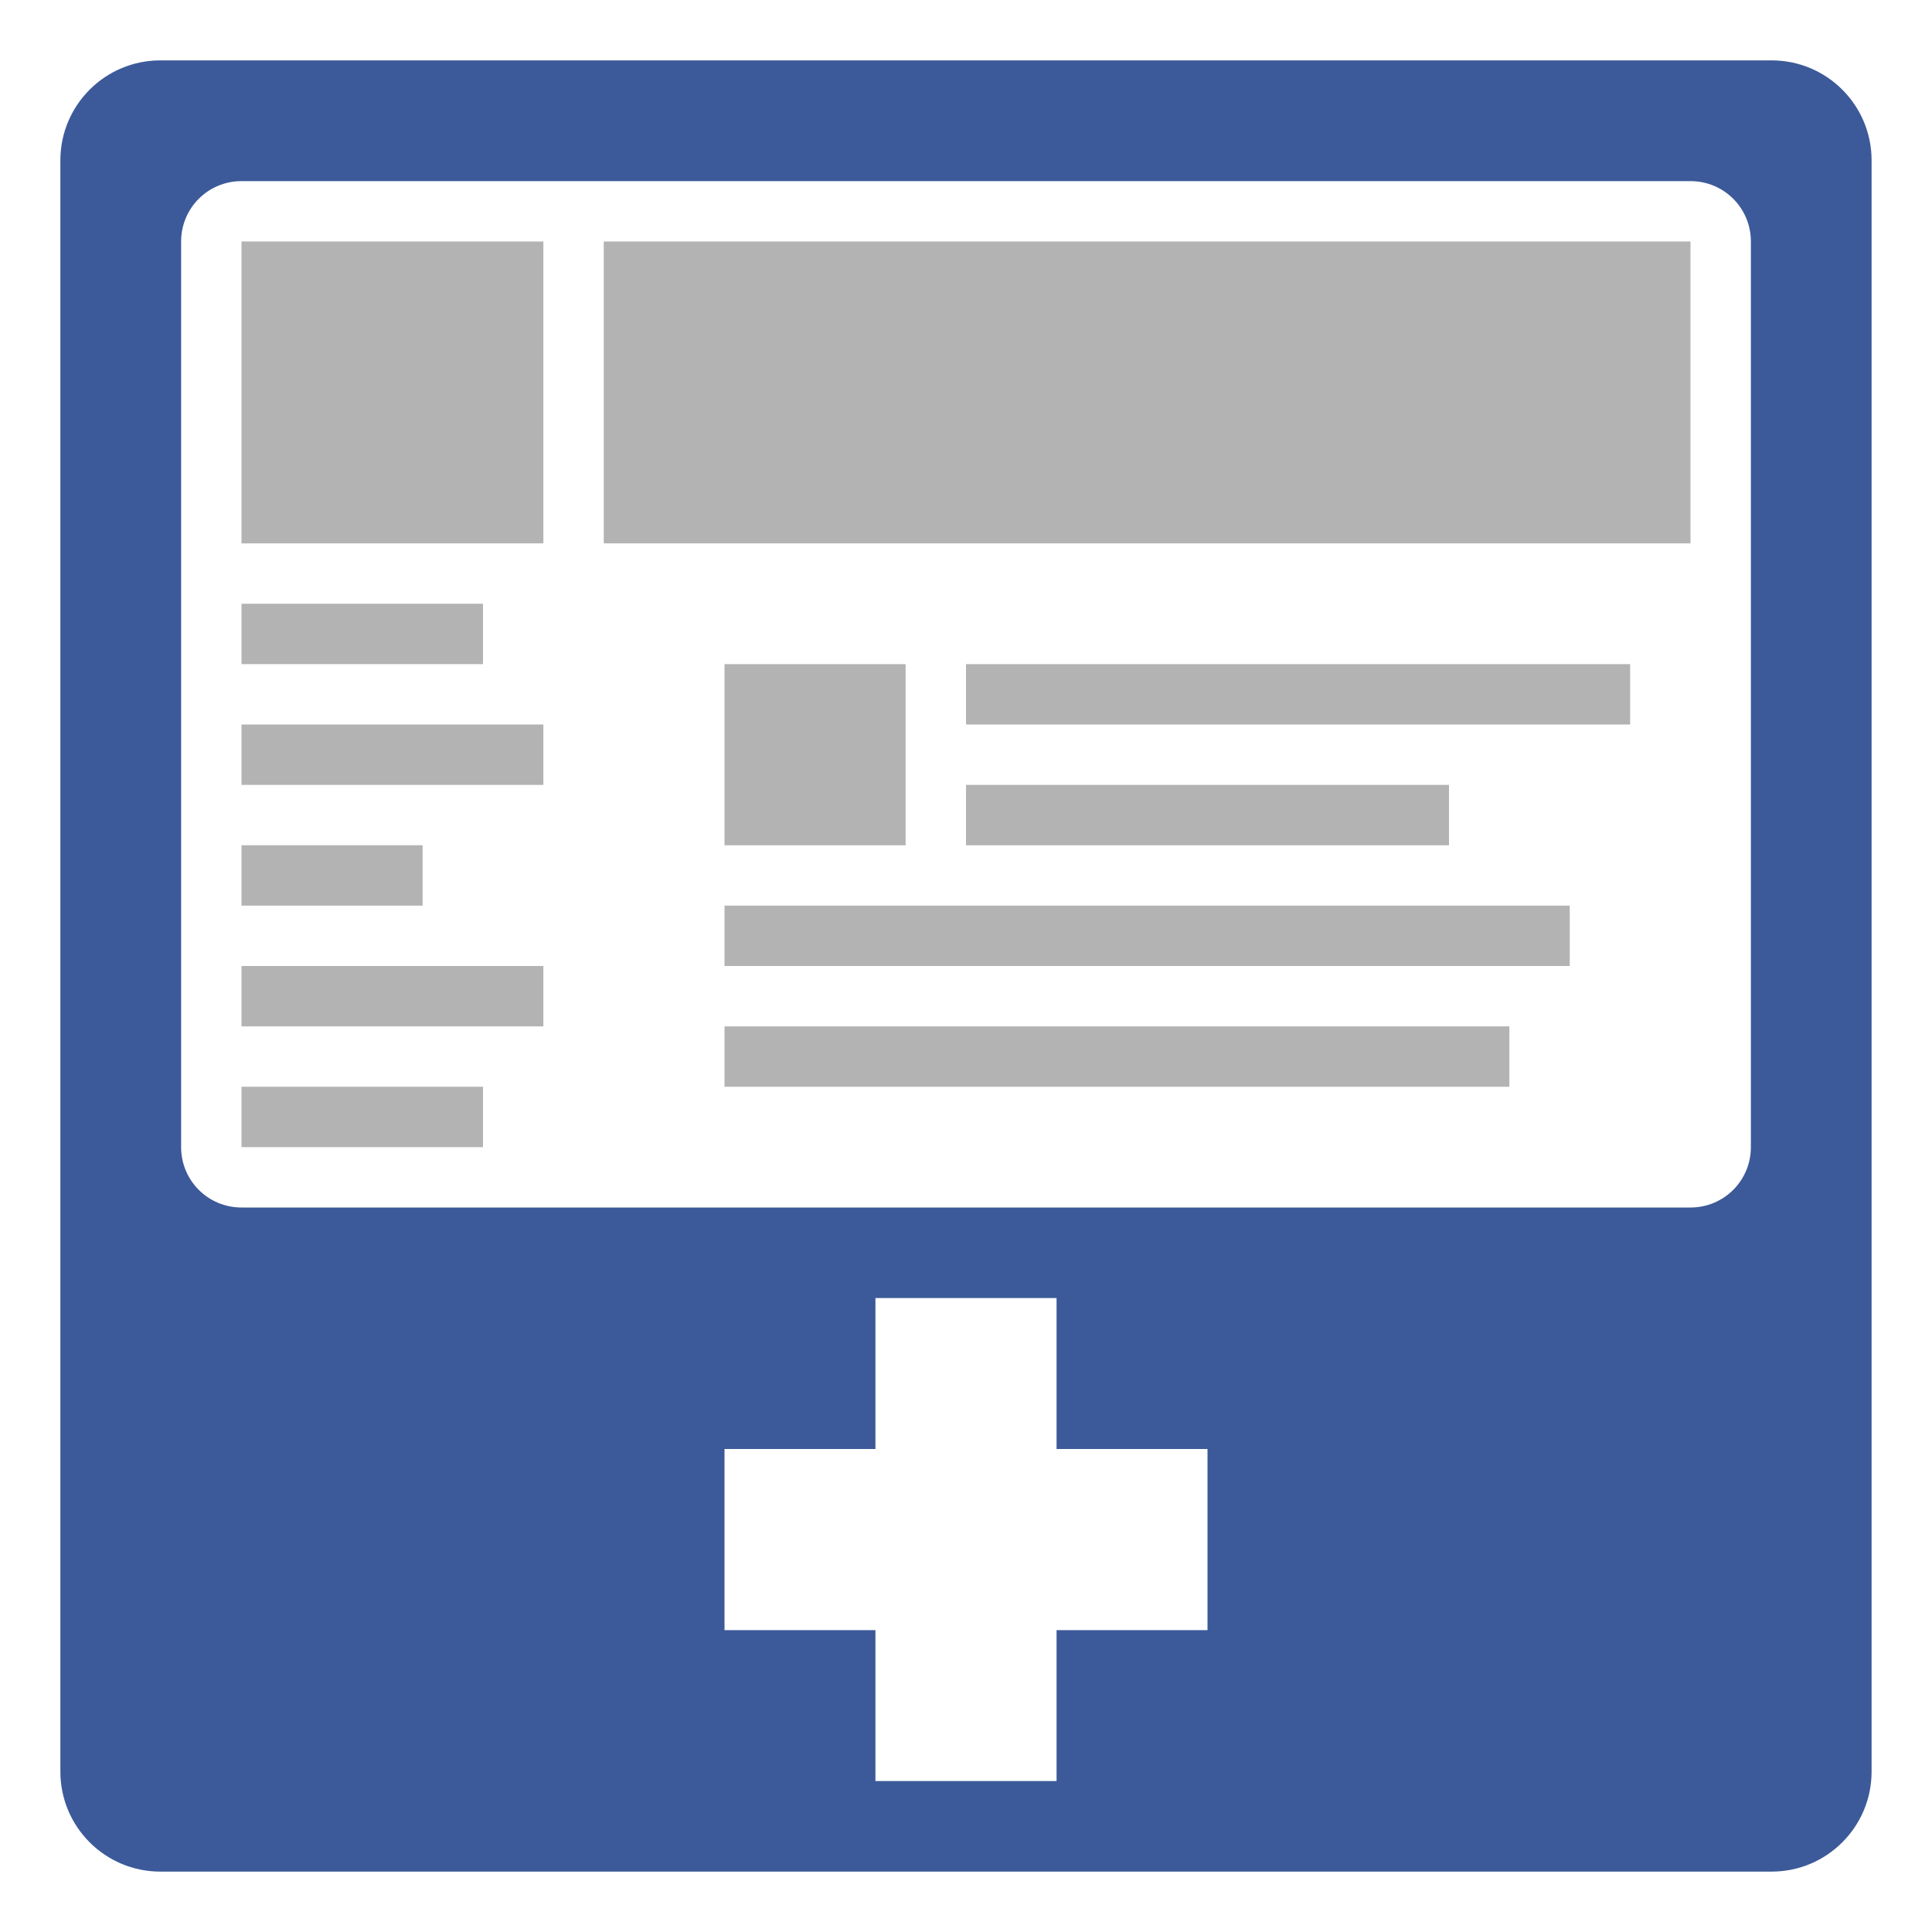 <?xml version="1.0" encoding="UTF-8" standalone="no"?>
<!-- Created with Inkscape (http://www.inkscape.org/) -->

<svg
   xmlns:dc="http://purl.org/dc/elements/1.1/"
   xmlns:cc="http://creativecommons.org/ns#"
   xmlns:rdf="http://www.w3.org/1999/02/22-rdf-syntax-ns#"
   xmlns:svg="http://www.w3.org/2000/svg"
   xmlns="http://www.w3.org/2000/svg"
   xmlns:sodipodi="http://sodipodi.sourceforge.net/DTD/sodipodi-0.dtd"
   xmlns:inkscape="http://www.inkscape.org/namespaces/inkscape"
   width="512"
   height="512"
   viewBox="0 0 512 512"
   id="svg9705"
   version="1.1"
   inkscape:version="0.91 r13725"
   sodipodi:docname="create-facebook-page.svg">
  <defs
     id="defs9707" />
  <sodipodi:namedview
     id="base"
     pagecolor="#ffffff"
     bordercolor="#666666"
     borderopacity="1.0"
     inkscape:pageopacity="0.0"
     inkscape:pageshadow="2"
     inkscape:zoom="0.9494842"
     inkscape:cx="467.67771"
     inkscape:cy="172.47374"
     inkscape:document-units="px"
     inkscape:current-layer="layer1-3"
     showgrid="true"
     inkscape:showpageshadow="false"
     borderlayer="true"
     units="px"
     showguides="true"
     inkscape:guide-bbox="true"
     inkscape:window-width="1920"
     inkscape:window-height="1016"
     inkscape:window-x="0"
     inkscape:window-y="27"
     inkscape:window-maximized="1"
     inkscape:snap-bbox="true"
     inkscape:object-paths="true"
     inkscape:snap-global="true"
     inkscape:object-nodes="true"
     inkscape:bbox-paths="false"
     inkscape:bbox-nodes="false"
     inkscape:snap-bbox-edge-midpoints="true"
     inkscape:snap-bbox-midpoints="true"
     inkscape:snap-intersection-paths="true"
     inkscape:snap-midpoints="true"
     inkscape:snap-smooth-nodes="true"
     inkscape:snap-object-midpoints="true"
     inkscape:snap-center="true"
     inkscape:snap-text-baseline="true">
    <inkscape:grid
       type="xygrid"
       id="grid10291"
       spacingx="4"
       spacingy="4"
       empspacing="4" />
  </sodipodi:namedview>
  <g
     inkscape:label="Layer 1"
     inkscape:groupmode="layer"
     id="layer1"
     transform="translate(0,-540.362)">
    <g
       transform="translate(45.047,5.248)"
       id="layer1-3">
      <path
         style="fill:#3c5a99"
         d="M 42.492,16 C 27.859,16 16,27.859 16,42.492 L 16,469.5 c 0,14.63 11.857,26.494 26.492,26.494 l 427.008,0 c 14.628,0 26.49,-11.863 26.49,-26.494 l 0,-427.008 C 495.99,27.859 484.13,16 469.5,16 Z M 64,48 448,48 c 8.864,0 16,7.136 16,16 l 0,240 c 0,8.864 -7.136,16 -16,16 l -384,0 c -8.864,0 -16,-7.136 -16,-16 L 48,64 c 0,-8.864 7.136,-16 16,-16 z m 168,296 48,0 0,40 40,0 0,48 -40,0 0,40 -48,0 0,-40 -40,0 0,-48 40,0 z"
         transform="translate(-45.047,535.115)"
         id="Blue_1_"
         inkscape:connector-curvature="0"
         sodipodi:nodetypes="ssssssssssssssssssccccccccccccc" />
      <rect
         style="opacity:1;fill:#b3b3b3;fill-opacity:1;stroke:none;stroke-width:16;stroke-linecap:round;stroke-linejoin:round;stroke-miterlimit:4;stroke-dasharray:none;stroke-dashoffset:0;stroke-opacity:1"
         id="rect10446"
         width="80"
         height="80"
         x="18.953"
         y="599.115"
         ry="3.44922e-06" />
      <rect
         style="opacity:1;fill:#b3b3b3;fill-opacity:1;stroke:none;stroke-width:16;stroke-linecap:round;stroke-linejoin:round;stroke-miterlimit:4;stroke-dasharray:none;stroke-dashoffset:0;stroke-opacity:1"
         id="rect10448"
         width="288"
         height="80"
         x="114.953"
         y="599.115"
         ry="3.44922e-06" />
      <rect
         style="opacity:1;fill:#b3b3b3;fill-opacity:1;stroke:none;stroke-width:16;stroke-linecap:round;stroke-linejoin:round;stroke-miterlimit:4;stroke-dasharray:none;stroke-dashoffset:0;stroke-opacity:1"
         id="rect10450"
         width="64"
         height="16"
         x="18.953"
         y="695.115"
         ry="3.44922e-06" />
      <rect
         style="opacity:1;fill:#b3b3b3;fill-opacity:1;stroke:none;stroke-width:16;stroke-linecap:round;stroke-linejoin:round;stroke-miterlimit:4;stroke-dasharray:none;stroke-dashoffset:0;stroke-opacity:1"
         id="rect10452"
         width="80"
         height="16"
         x="18.953"
         y="727.115"
         ry="3.44922e-06" />
      <rect
         style="opacity:1;fill:#b3b3b3;fill-opacity:1;stroke:none;stroke-width:16;stroke-linecap:round;stroke-linejoin:round;stroke-miterlimit:4;stroke-dasharray:none;stroke-dashoffset:0;stroke-opacity:1"
         id="rect10454"
         width="48"
         height="16"
         x="18.953"
         y="759.115"
         ry="3.44922e-06" />
      <rect
         style="opacity:1;fill:#b3b3b3;fill-opacity:1;stroke:none;stroke-width:16;stroke-linecap:round;stroke-linejoin:round;stroke-miterlimit:4;stroke-dasharray:none;stroke-dashoffset:0;stroke-opacity:1"
         id="rect10456"
         width="80"
         height="16"
         x="18.953"
         y="791.115"
         ry="3.44922e-06" />
      <rect
         style="opacity:1;fill:#b3b3b3;fill-opacity:1;stroke:none;stroke-width:16;stroke-linecap:round;stroke-linejoin:round;stroke-miterlimit:4;stroke-dasharray:none;stroke-dashoffset:0;stroke-opacity:1"
         id="rect10458"
         width="64"
         height="16"
         x="18.953"
         y="823.115"
         ry="3.44922e-06" />
      <rect
         style="opacity:1;fill:#b3b3b3;fill-opacity:1;stroke:none;stroke-width:16;stroke-linecap:round;stroke-linejoin:round;stroke-miterlimit:4;stroke-dasharray:none;stroke-dashoffset:0;stroke-opacity:1"
         id="rect10460"
         width="48"
         height="48"
         x="146.953"
         y="711.115"
         ry="3.44922e-06" />
      <rect
         style="opacity:1;fill:#b3b3b3;fill-opacity:1;stroke:none;stroke-width:16;stroke-linecap:round;stroke-linejoin:round;stroke-miterlimit:4;stroke-dasharray:none;stroke-dashoffset:0;stroke-opacity:1"
         id="rect10462"
         width="176"
         height="16"
         x="210.953"
         y="711.115"
         ry="3.44922e-06" />
      <rect
         style="opacity:1;fill:#b3b3b3;fill-opacity:1;stroke:none;stroke-width:16;stroke-linecap:round;stroke-linejoin:round;stroke-miterlimit:4;stroke-dasharray:none;stroke-dashoffset:0;stroke-opacity:1"
         id="rect10464"
         width="128"
         height="16"
         x="210.953"
         y="743.115"
         ry="3.44922e-06" />
      <rect
         style="opacity:1;fill:#b3b3b3;fill-opacity:1;stroke:none;stroke-width:16;stroke-linecap:round;stroke-linejoin:round;stroke-miterlimit:4;stroke-dasharray:none;stroke-dashoffset:0;stroke-opacity:1"
         id="rect10466"
         width="224"
         height="16"
         x="146.953"
         y="775.115"
         ry="3.44922e-06" />
      <rect
         style="opacity:1;fill:#b3b3b3;fill-opacity:1;stroke:none;stroke-width:16;stroke-linecap:round;stroke-linejoin:round;stroke-miterlimit:4;stroke-dasharray:none;stroke-dashoffset:0;stroke-opacity:1"
         id="rect10468"
         width="208"
         height="16"
         x="146.953"
         y="807.115"
         ry="3.44922e-06" />
    </g>
  </g>
  <style
     id="style10573">.st0{fill:#7289DA;}</style>
</svg>
